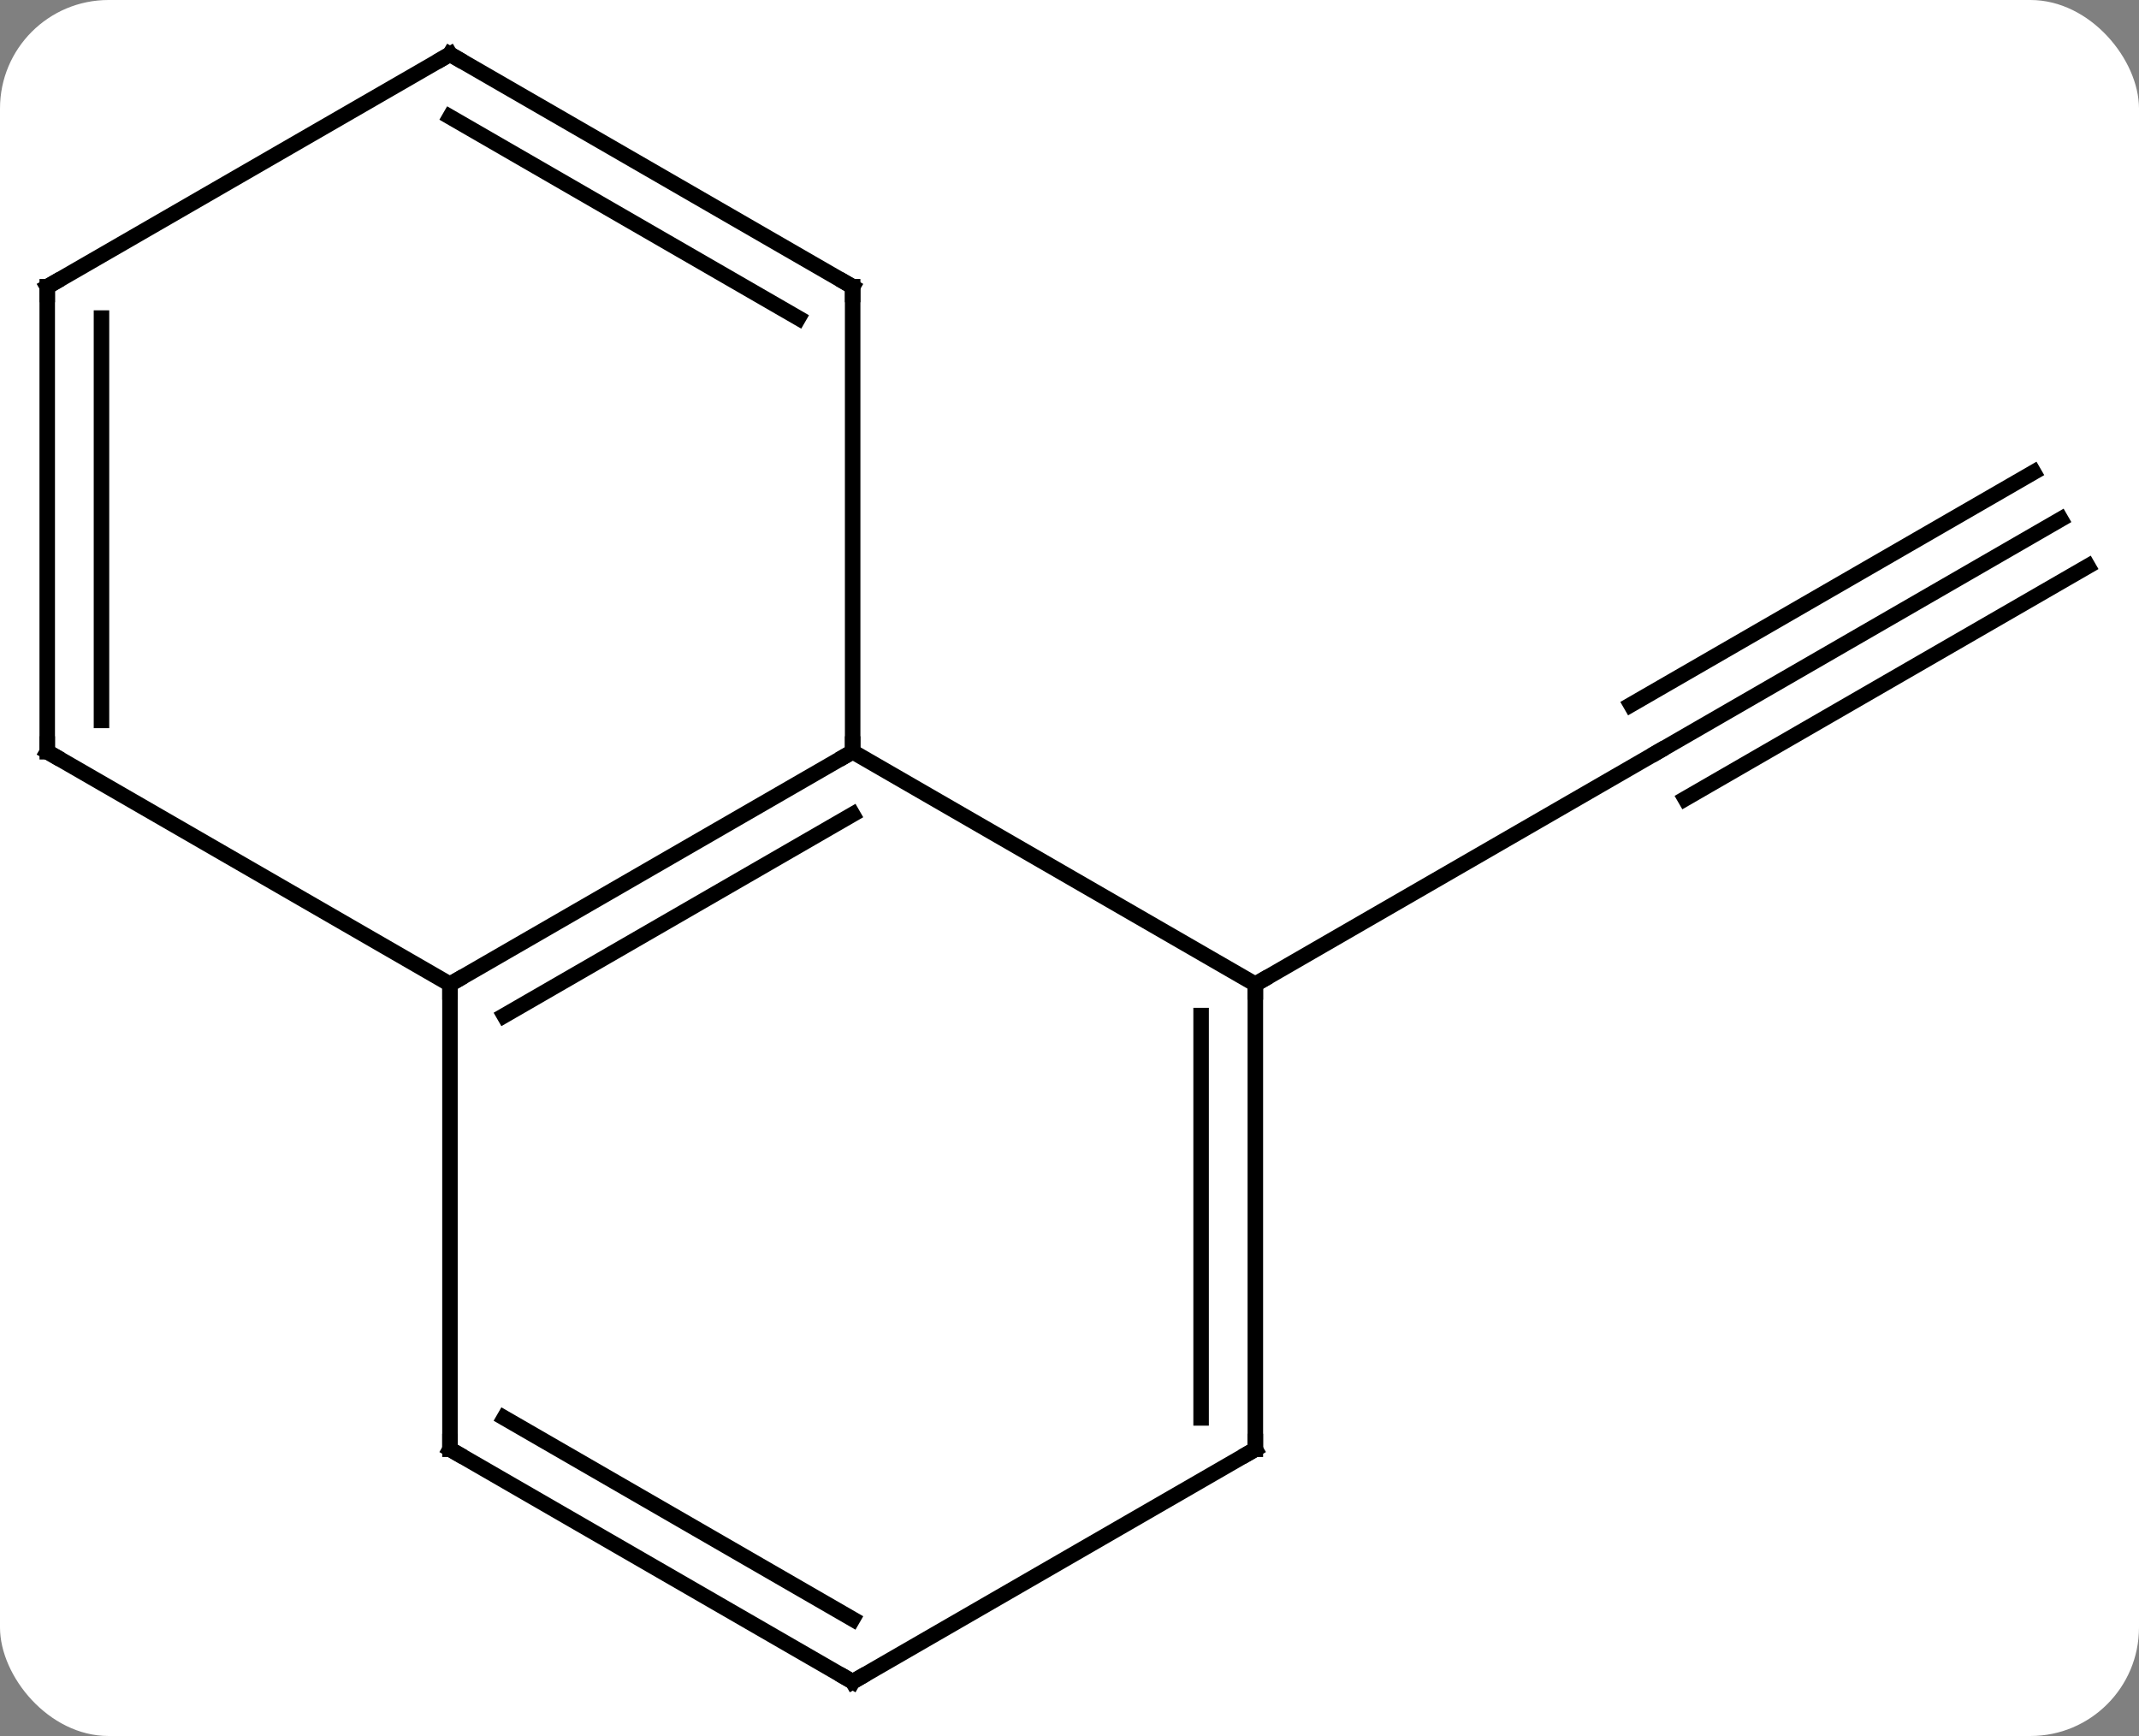 <svg width="138" viewBox="0 0 138 112" style="fill-opacity:1; color-rendering:auto; color-interpolation:auto; text-rendering:auto; stroke:black; stroke-linecap:square; stroke-miterlimit:10; shape-rendering:auto; stroke-opacity:1; fill:black; stroke-dasharray:none; font-weight:normal; stroke-width:1; font-family:'Open Sans'; font-style:normal; stroke-linejoin:miter; font-size:12; stroke-dashoffset:0; image-rendering:auto;" height="112" class="cas-substance-image" xmlns:xlink="http://www.w3.org/1999/xlink" xmlns="http://www.w3.org/2000/svg"><rect x="0" y="0" width="138" height="112" fill="#808080" stroke="none"/><svg class="cas-substance-single-component"><rect y="0" x="0" width="138" stroke="none" ry="7" rx="7" height="112" fill="white" class="cas-substance-group"/><svg y="0" x="0" width="138" viewBox="0 0 138 112" style="fill:black;" height="112" class="cas-substance-single-component-image"><svg><g><g transform="translate(68,56)" style="text-rendering:geometricPrecision; color-rendering:optimizeQuality; color-interpolation:linearRGB; stroke-linecap:butt; image-rendering:optimizeQuality;"><line y2="-22.5" y1="-7.5" x2="64.953" x1="38.97" style="fill:none;"/><line y2="-25.531" y1="-10.531" x2="63.203" x1="37.22" style="fill:none;"/><line y2="-19.469" y1="-4.469" x2="66.703" x1="40.72" style="fill:none;"/><line y2="7.5" y1="-7.5" x2="12.99" x1="38.97" style="fill:none;"/><line y2="7.5" y1="-7.5" x2="-38.97" x1="-12.99" style="fill:none;"/><line y2="9.521" y1="-3.458" x2="-35.47" x1="-12.99" style="fill:none;"/><line y2="7.5" y1="-7.5" x2="12.99" x1="-12.99" style="fill:none;"/><line y2="-37.5" y1="-7.5" x2="-12.99" x1="-12.99" style="fill:none;"/><line y2="37.5" y1="7.5" x2="-38.97" x1="-38.97" style="fill:none;"/><line y2="-7.5" y1="7.5" x2="-64.953" x1="-38.97" style="fill:none;"/><line y2="37.5" y1="7.5" x2="12.99" x1="12.99" style="fill:none;"/><line y2="35.479" y1="9.521" x2="9.49" x1="9.49" style="fill:none;"/><line y2="-52.5" y1="-37.5" x2="-38.97" x1="-12.99" style="fill:none;"/><line y2="-48.459" y1="-35.479" x2="-38.97" x1="-16.49" style="fill:none;"/><line y2="52.5" y1="37.5" x2="-12.99" x1="-38.97" style="fill:none;"/><line y2="48.459" y1="35.479" x2="-12.99" x1="-35.47" style="fill:none;"/><line y2="-37.5" y1="-7.5" x2="-64.953" x1="-64.953" style="fill:none;"/><line y2="-35.479" y1="-9.521" x2="-61.453" x1="-61.453" style="fill:none;"/><line y2="52.5" y1="37.5" x2="-12.99" x1="12.99" style="fill:none;"/><line y2="-37.5" y1="-52.5" x2="-64.953" x1="-38.97" style="fill:none;"/><path style="fill:none; stroke-miterlimit:5;" d="M-13.423 -7.25 L-12.99 -7.5 L-12.99 -8"/><path style="fill:none; stroke-miterlimit:5;" d="M-38.537 7.25 L-38.97 7.5 L-38.97 8"/><path style="fill:none; stroke-miterlimit:5;" d="M12.99 8 L12.99 7.5 L13.423 7.25"/><path style="fill:none; stroke-miterlimit:5;" d="M-12.99 -37 L-12.99 -37.5 L-13.423 -37.75"/><path style="fill:none; stroke-miterlimit:5;" d="M-38.97 37 L-38.97 37.5 L-38.537 37.75"/><path style="fill:none; stroke-miterlimit:5;" d="M-64.52 -7.25 L-64.953 -7.5 L-64.953 -8"/><path style="fill:none; stroke-miterlimit:5;" d="M12.99 37 L12.99 37.5 L12.557 37.75"/><path style="fill:none; stroke-miterlimit:5;" d="M-38.537 -52.25 L-38.97 -52.5 L-39.403 -52.25"/><path style="fill:none; stroke-miterlimit:5;" d="M-13.423 52.25 L-12.99 52.5 L-12.557 52.25"/><path style="fill:none; stroke-miterlimit:5;" d="M-64.953 -37 L-64.953 -37.5 L-64.52 -37.75"/></g></g></svg></svg></svg></svg>